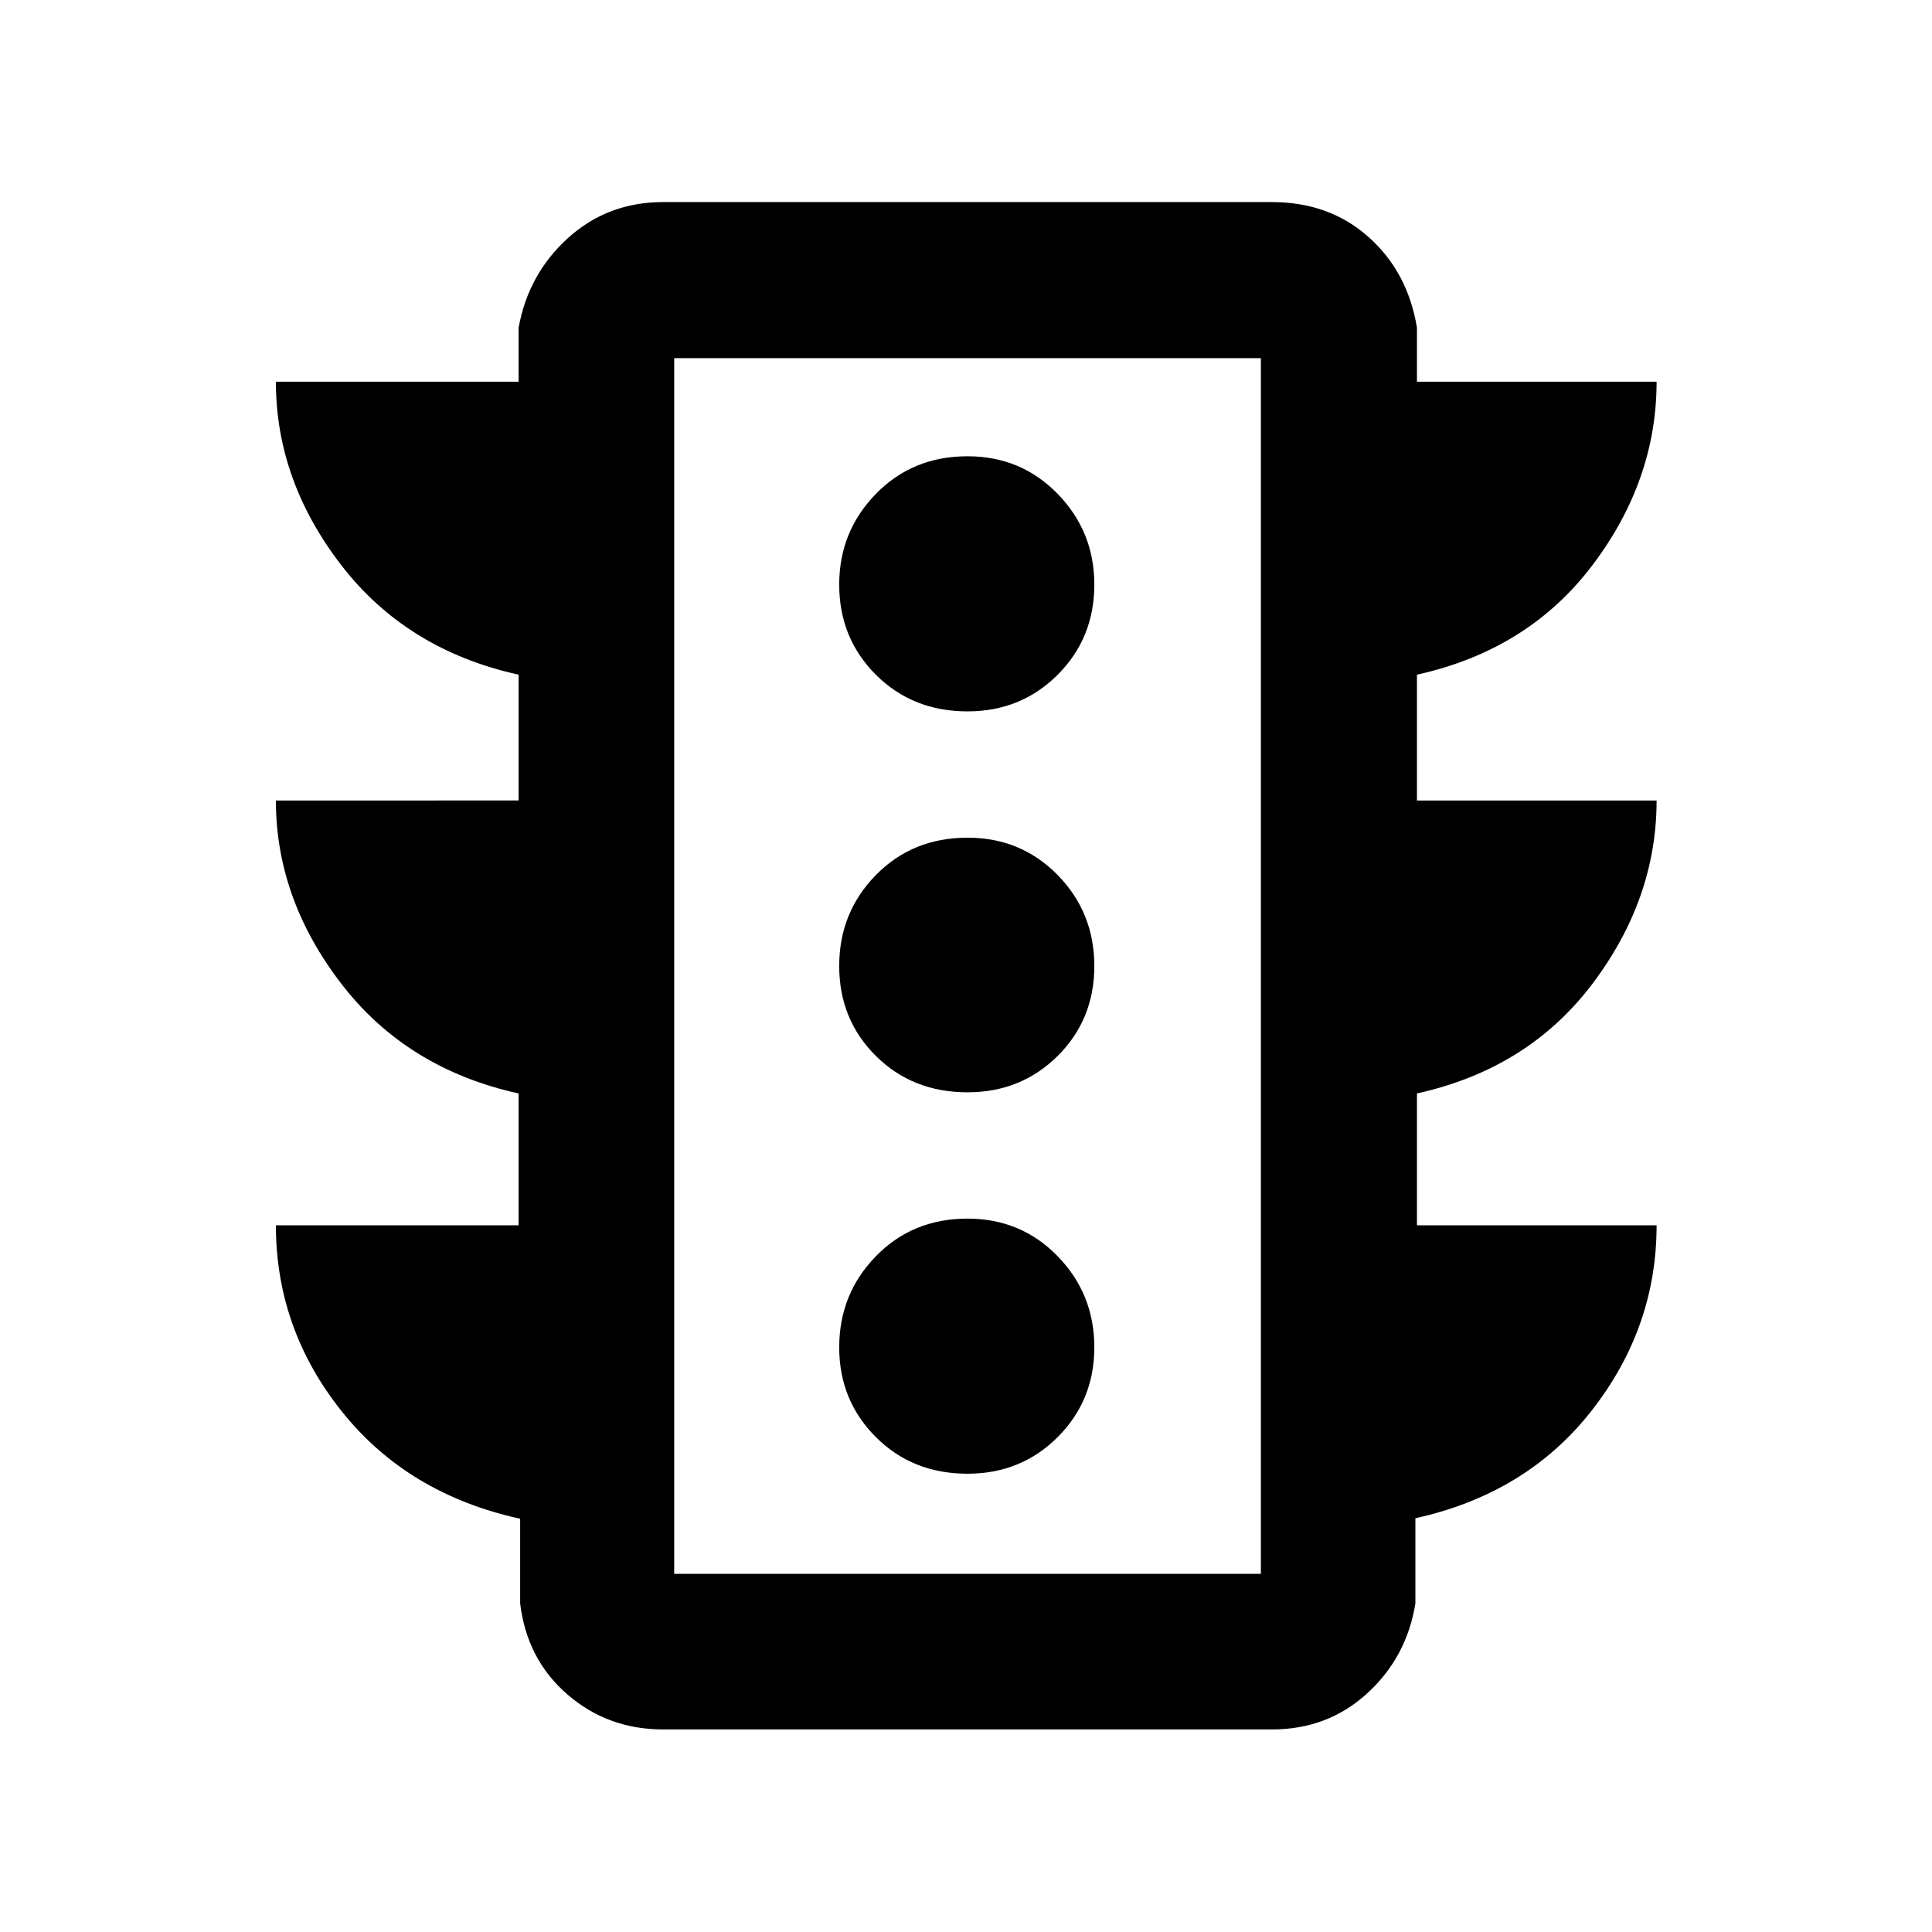 <svg xmlns="http://www.w3.org/2000/svg" height="48" viewBox="0 -960 960 960" width="48"><path d="M480.76-227.72q26.59 0 44.8-18.2 18.2-18.21 18.2-44.56 0-26.59-18.2-45.29-18.21-18.71-44.8-18.71-27.35 0-45.55 18.71Q417-317.07 417-290.48q0 26.35 18.21 44.56 18.2 18.2 45.55 18.2Zm0-189.52q26.59 0 44.8-18.08 18.2-18.09 18.2-44.68t-18.2-45.18q-18.21-18.58-44.8-18.58-27.35 0-45.55 18.58Q417-506.59 417-480t18.21 44.68q18.2 18.08 45.55 18.08Zm0-189.28q26.59 0 44.8-18.21 18.2-18.2 18.2-44.79 0-26.35-18.2-45.06-18.21-18.7-44.8-18.7-27.35 0-45.55 18.7Q417-695.87 417-669.52q0 26.59 18.21 44.79 18.2 18.21 45.55 18.21ZM257.7-351.15v-65.52q-55.57-12.24-88.09-54.5t-32.52-91.07H257.7v-62.52q-55.57-12.24-88.09-54.38t-32.52-91.19H257.7v-26.87q4.84-26.71 24.56-44.55 19.72-17.84 47.24-17.84h302.52q28.48 0 47.98 17.34 19.5 17.34 24.07 45.05v26.87h119.08q0 49-31.88 91.17-31.88 42.16-87.2 54.4v62.52h119.08q0 48.81-31.88 91.07-31.88 42.26-87.2 54.5v65.52h119.08q0 50.81-32.26 92.07-32.26 41.25-87.59 53.49v42.31q-4.32 26.76-23.94 44.69-19.62 17.94-47.34 17.94H329.5q-27.52 0-47.62-17.44-20.1-17.43-23.42-45.19v-42.07q-55.81-12.24-88.59-53.28t-32.78-92.52H257.7ZM335-177.96h291.52v-604.08H335v604.08Zm0 0v-604.08 604.08Z"/></svg>
